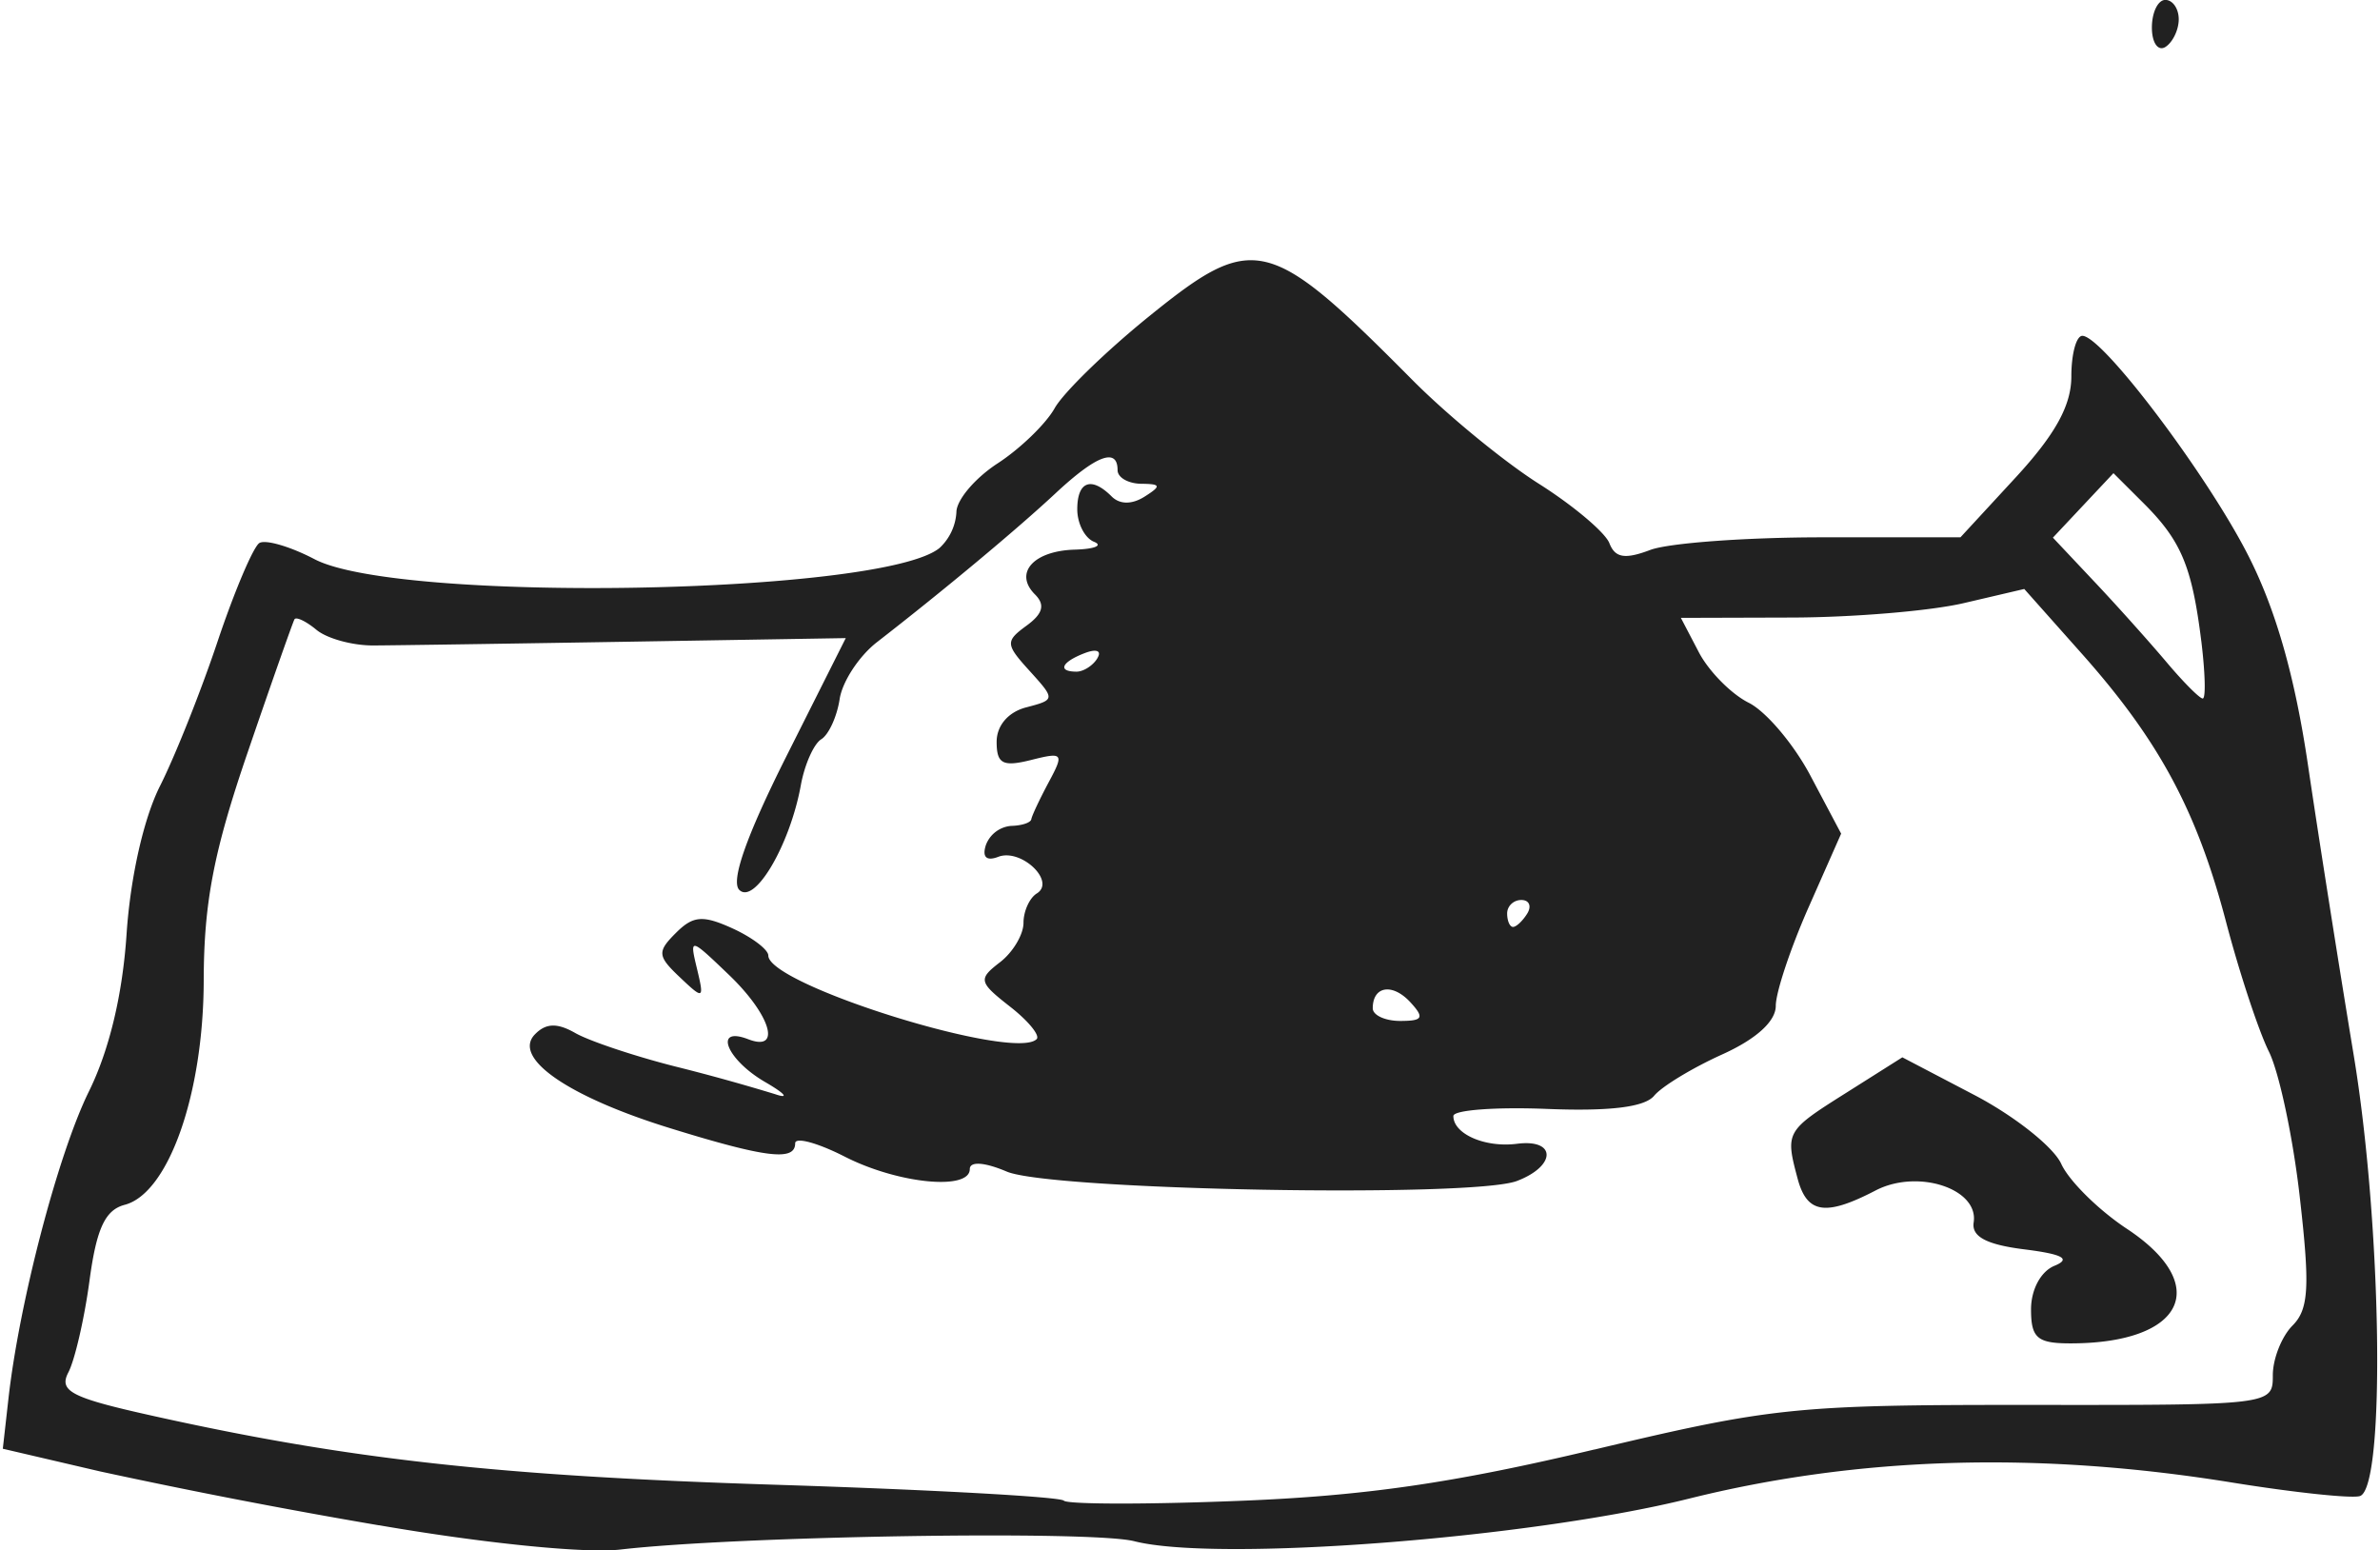 <svg width="109" height="71" xmlns="http://www.w3.org/2000/svg" viewBox="0 0 29.097 18.998"><title>firis category gunpowder</title><g fill="#212121" class="nc-icon-wrapper"><g id="1677462931221-9702239_layer1" transform="translate(-8.915 -64.57)"><path d="M13.522 83.26a78.765 78.765 0 0 1-3.415-.66l-1.192-.278.068-.604c.132-1.185.608-3.004.987-3.774.25-.507.413-1.187.462-1.934.047-.693.21-1.415.41-1.81.183-.363.502-1.162.707-1.776.206-.613.436-1.154.51-1.2.075-.046.38.043.676.198 1.036.542 6.968.434 7.66-.138a.65.65 0 0 0 .206-.438c0-.148.227-.417.505-.598.277-.18.592-.485.699-.676.107-.191.627-.697 1.156-1.125 1.284-1.039 1.468-.994 3.223.774.427.431 1.126 1.005 1.552 1.275.427.27.817.6.867.73.07.18.19.2.5.083.224-.085 1.172-.155 2.105-.155h1.697l.68-.737c.483-.525.679-.88.679-1.235 0-.274.06-.497.135-.497.246 0 1.536 1.71 2.038 2.702.336.663.567 1.478.726 2.552.128.867.38 2.466.56 3.553.345 2.075.393 5.29.08 5.409-.09.034-.794-.04-1.564-.164-2.38-.386-4.585-.321-6.667.198-1.952.485-5.776.779-6.792.52-.529-.134-4.857-.064-6.295.102-.429.05-1.678-.076-2.963-.298zm14.898-.928c2.176-.518 2.472-.548 5.309-.547 2.996.003 3.004.003 3.004-.364 0-.202.109-.475.241-.608.2-.2.215-.476.09-1.569-.082-.73-.253-1.533-.378-1.786-.126-.253-.363-.97-.527-1.595-.358-1.36-.82-2.218-1.765-3.281l-.707-.795-.74.173c-.408.096-1.355.175-2.105.177l-1.363.004.221.423c.122.232.396.51.61.617.214.107.556.512.76.9l.373.704-.4.905c-.22.498-.401 1.04-.401 1.205 0 .19-.24.408-.66.597-.362.164-.736.39-.831.505-.116.14-.547.192-1.316.161-.63-.025-1.144.014-1.144.087 0 .221.39.391.782.34.482-.061.48.272-.003.456-.549.209-5.711.114-6.252-.115-.273-.116-.453-.128-.453-.031 0 .267-.88.18-1.53-.151-.335-.171-.61-.245-.61-.165 0 .222-.353.18-1.53-.184-1.257-.388-1.942-.864-1.658-1.152.134-.137.272-.141.493-.015.17.097.715.28 1.213.407a24.61 24.61 0 0 1 1.235.342c.181.062.125-.006-.124-.15-.472-.275-.635-.688-.205-.523.414.16.277-.298-.237-.79-.478-.458-.483-.459-.39-.073.09.376.081.38-.21.104-.275-.26-.28-.313-.048-.544.211-.211.33-.22.693-.055.241.11.439.26.439.333 0 .359 3.015 1.298 3.288 1.024.045-.044-.103-.225-.328-.4-.383-.3-.39-.335-.12-.543.158-.122.287-.339.287-.482 0-.143.074-.305.163-.36.238-.148-.193-.556-.472-.449-.145.056-.2.003-.152-.144a.362.362 0 0 1 .31-.235c.129-.003.24-.039.247-.082.007-.044.104-.249.214-.455.19-.353.176-.37-.219-.27-.345.086-.42.046-.42-.223 0-.199.142-.365.361-.422.358-.094.359-.098.044-.446-.298-.328-.3-.364-.038-.556.2-.146.23-.255.103-.382-.262-.261-.02-.534.486-.549.244-.007.35-.05.238-.096-.114-.045-.206-.225-.206-.398 0-.343.172-.407.421-.158.1.1.249.1.403.003.209-.132.202-.156-.042-.158-.159-.003-.288-.077-.288-.167 0-.281-.261-.183-.765.288-.47.438-1.363 1.183-2.184 1.82-.219.17-.425.484-.457.698-.033.214-.134.436-.226.492-.091.057-.204.31-.25.565-.133.73-.566 1.467-.754 1.28-.107-.107.088-.661.571-1.624l.734-1.461-2.656.044c-1.46.024-2.868.045-3.126.046-.26.003-.576-.085-.704-.191s-.25-.164-.27-.129c-.02.036-.279.769-.573 1.629-.416 1.214-.537 1.84-.539 2.798-.003 1.39-.432 2.607-.968 2.747-.24.063-.346.29-.432.932-.063.466-.18.97-.258 1.12-.122.233.033.312 1.048.537 2.39.531 4.226.734 7.61.841 1.902.06 3.495.148 3.54.195.045.046 1.008.048 2.14.003 1.545-.06 2.632-.218 4.363-.63zm5.35-1.718c0-.242.12-.466.288-.534.206-.085.1-.142-.37-.201-.464-.058-.648-.156-.621-.33.064-.414-.686-.659-1.201-.392-.614.319-.841.285-.956-.143-.153-.573-.146-.586.59-1.05l.693-.438.887.464c.488.256.965.634 1.06.841.094.207.456.566.806.797 1.047.693.696 1.403-.693 1.403-.407 0-.483-.066-.483-.417zm-7.607-3.764c-.22-.237-.46-.197-.46.075 0 .085.152.155.336.155.279 0 .3-.039.124-.23zm1.434-1.087c.055-.09.023-.165-.073-.165s-.174.075-.174.165c0 .09.032.165.072.165.04 0 .119-.074.175-.165zm8.26-3.333c-.114-.915-.245-1.23-.7-1.686l-.377-.376-.371.395-.371.395.502.533c.277.293.674.737.884.985.21.25.412.453.45.453.039 0 .03-.315-.017-.7zm-13.53.207c.058-.093-.008-.12-.154-.064-.285.109-.338.227-.1.227.084 0 .2-.073.255-.163zm12.924-7.729c0-.186.074-.339.165-.339.09 0 .164.107.164.237s-.074.283-.164.34c-.09.055-.165-.052-.165-.238z" id="1677462931221-9702239_path4226" display="inline" fill="#212121" stroke-width=".165"></path></g></g></svg>